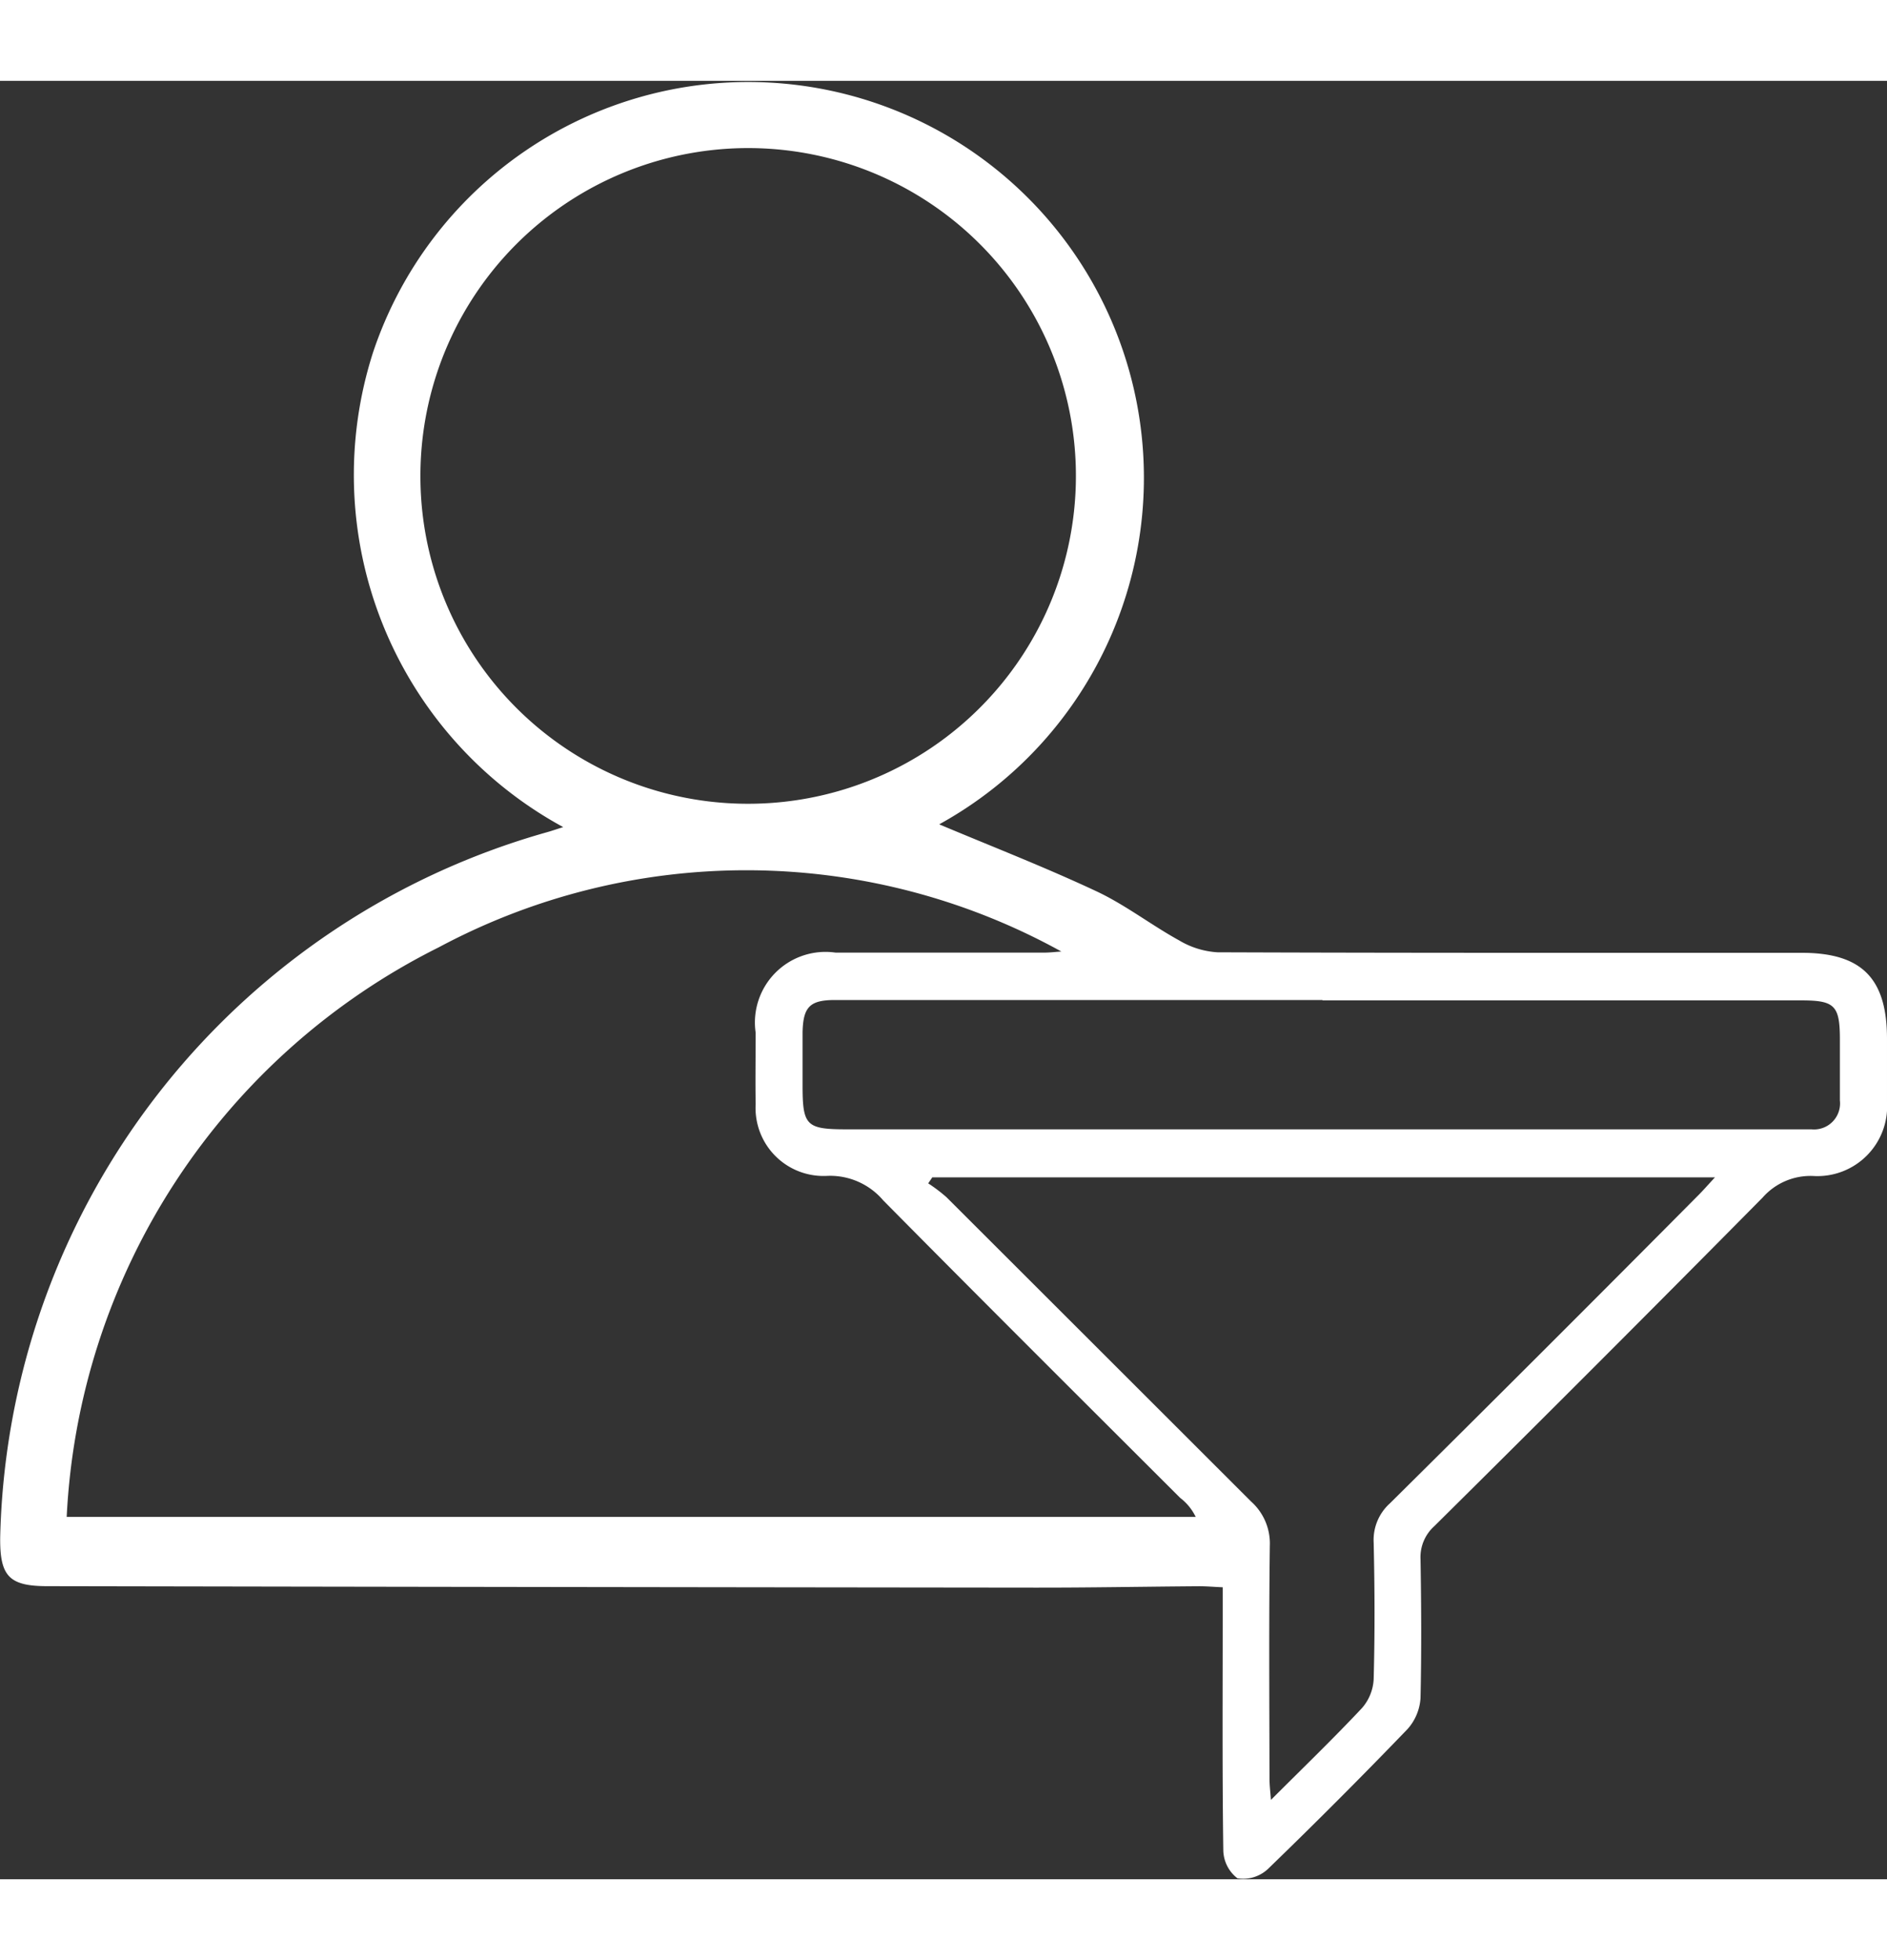 <svg xmlns="http://www.w3.org/2000/svg" width="26" height="27" viewBox="0 0 29 27.631">
  <rect x="0" y="0" width="29" height="27.631" fill="#333333" stroke="none"/>
  <path id="tenant_filter" data-name="tenant filter" d="M8.648,11.463A6.158,6.158,0,0,1,5.731,4.169a6.08,6.08,0,1,1,8.7,7.254c.783.33,1.61.651,2.413,1.027.445.208.842.518,1.274.756a1.3,1.3,0,0,0,.59.183c2.993.011,5.986.008,8.979.008.922,0,1.309.392,1.31,1.318,0,.323,0,.646,0,.969a1.072,1.072,0,0,1-1.129,1.142.98.98,0,0,0-.783.332q-2.51,2.538-5.046,5.049a.639.639,0,0,0-.211.506c.012.71.016,1.422,0,2.132a.788.788,0,0,1-.2.479q-1.054,1.094-2.145,2.149a.557.557,0,0,1-.469.143.556.556,0,0,1-.217-.435c-.017-1.217-.009-2.433-.009-3.65v-.386c-.135-.006-.249-.016-.364-.016-.84.006-1.678.022-2.518.021q-7.59-.008-15.179-.022c-.59,0-.734-.151-.727-.752A11.531,11.531,0,0,1,8.4,11.545c.072-.02.143-.045.251-.079ZM1.02,22.064H18.373a.809.809,0,0,0-.238-.292c-1.524-1.521-3.05-3.04-4.564-4.571a1.071,1.071,0,0,0-.861-.377,1.044,1.044,0,0,1-1.1-1.1c-.006-.366,0-.732,0-1.1a1.085,1.085,0,0,1,1.229-1.23c1.066,0,2.131,0,3.2,0,.09,0,.179-.011.269-.017a10.018,10.018,0,0,0-9.567-.065,10.347,10.347,0,0,0-5.719,8.75ZM11.5,11.107A5.037,5.037,0,1,0,6.458,6.085,5.032,5.032,0,0,0,11.5,11.107Zm2.824,5.741-.062.091a2.456,2.456,0,0,1,.281.213q2.341,2.337,4.682,4.676a.863.863,0,0,1,.287.677c-.015,1.194-.007,2.388-.005,3.583,0,.09.011.179.022.324.5-.5.959-.942,1.4-1.412a.729.729,0,0,0,.179-.444c.019-.7.016-1.4,0-2.1a.755.755,0,0,1,.249-.6Q23.736,19.5,26.1,17.119c.076-.076.147-.158.253-.272H14.322Zm6-2.726H16.831q-2,0-4,0c-.39,0-.492.107-.5.5,0,.269,0,.538,0,.808,0,.624.055.679.682.679H27.578c.086,0,.173,0,.258,0a.4.4,0,0,0,.437-.444c0-.312,0-.625,0-.937,0-.523-.081-.6-.592-.6H20.319Z" transform="translate(0.003 0)" fill="#fff"/>
</svg>
